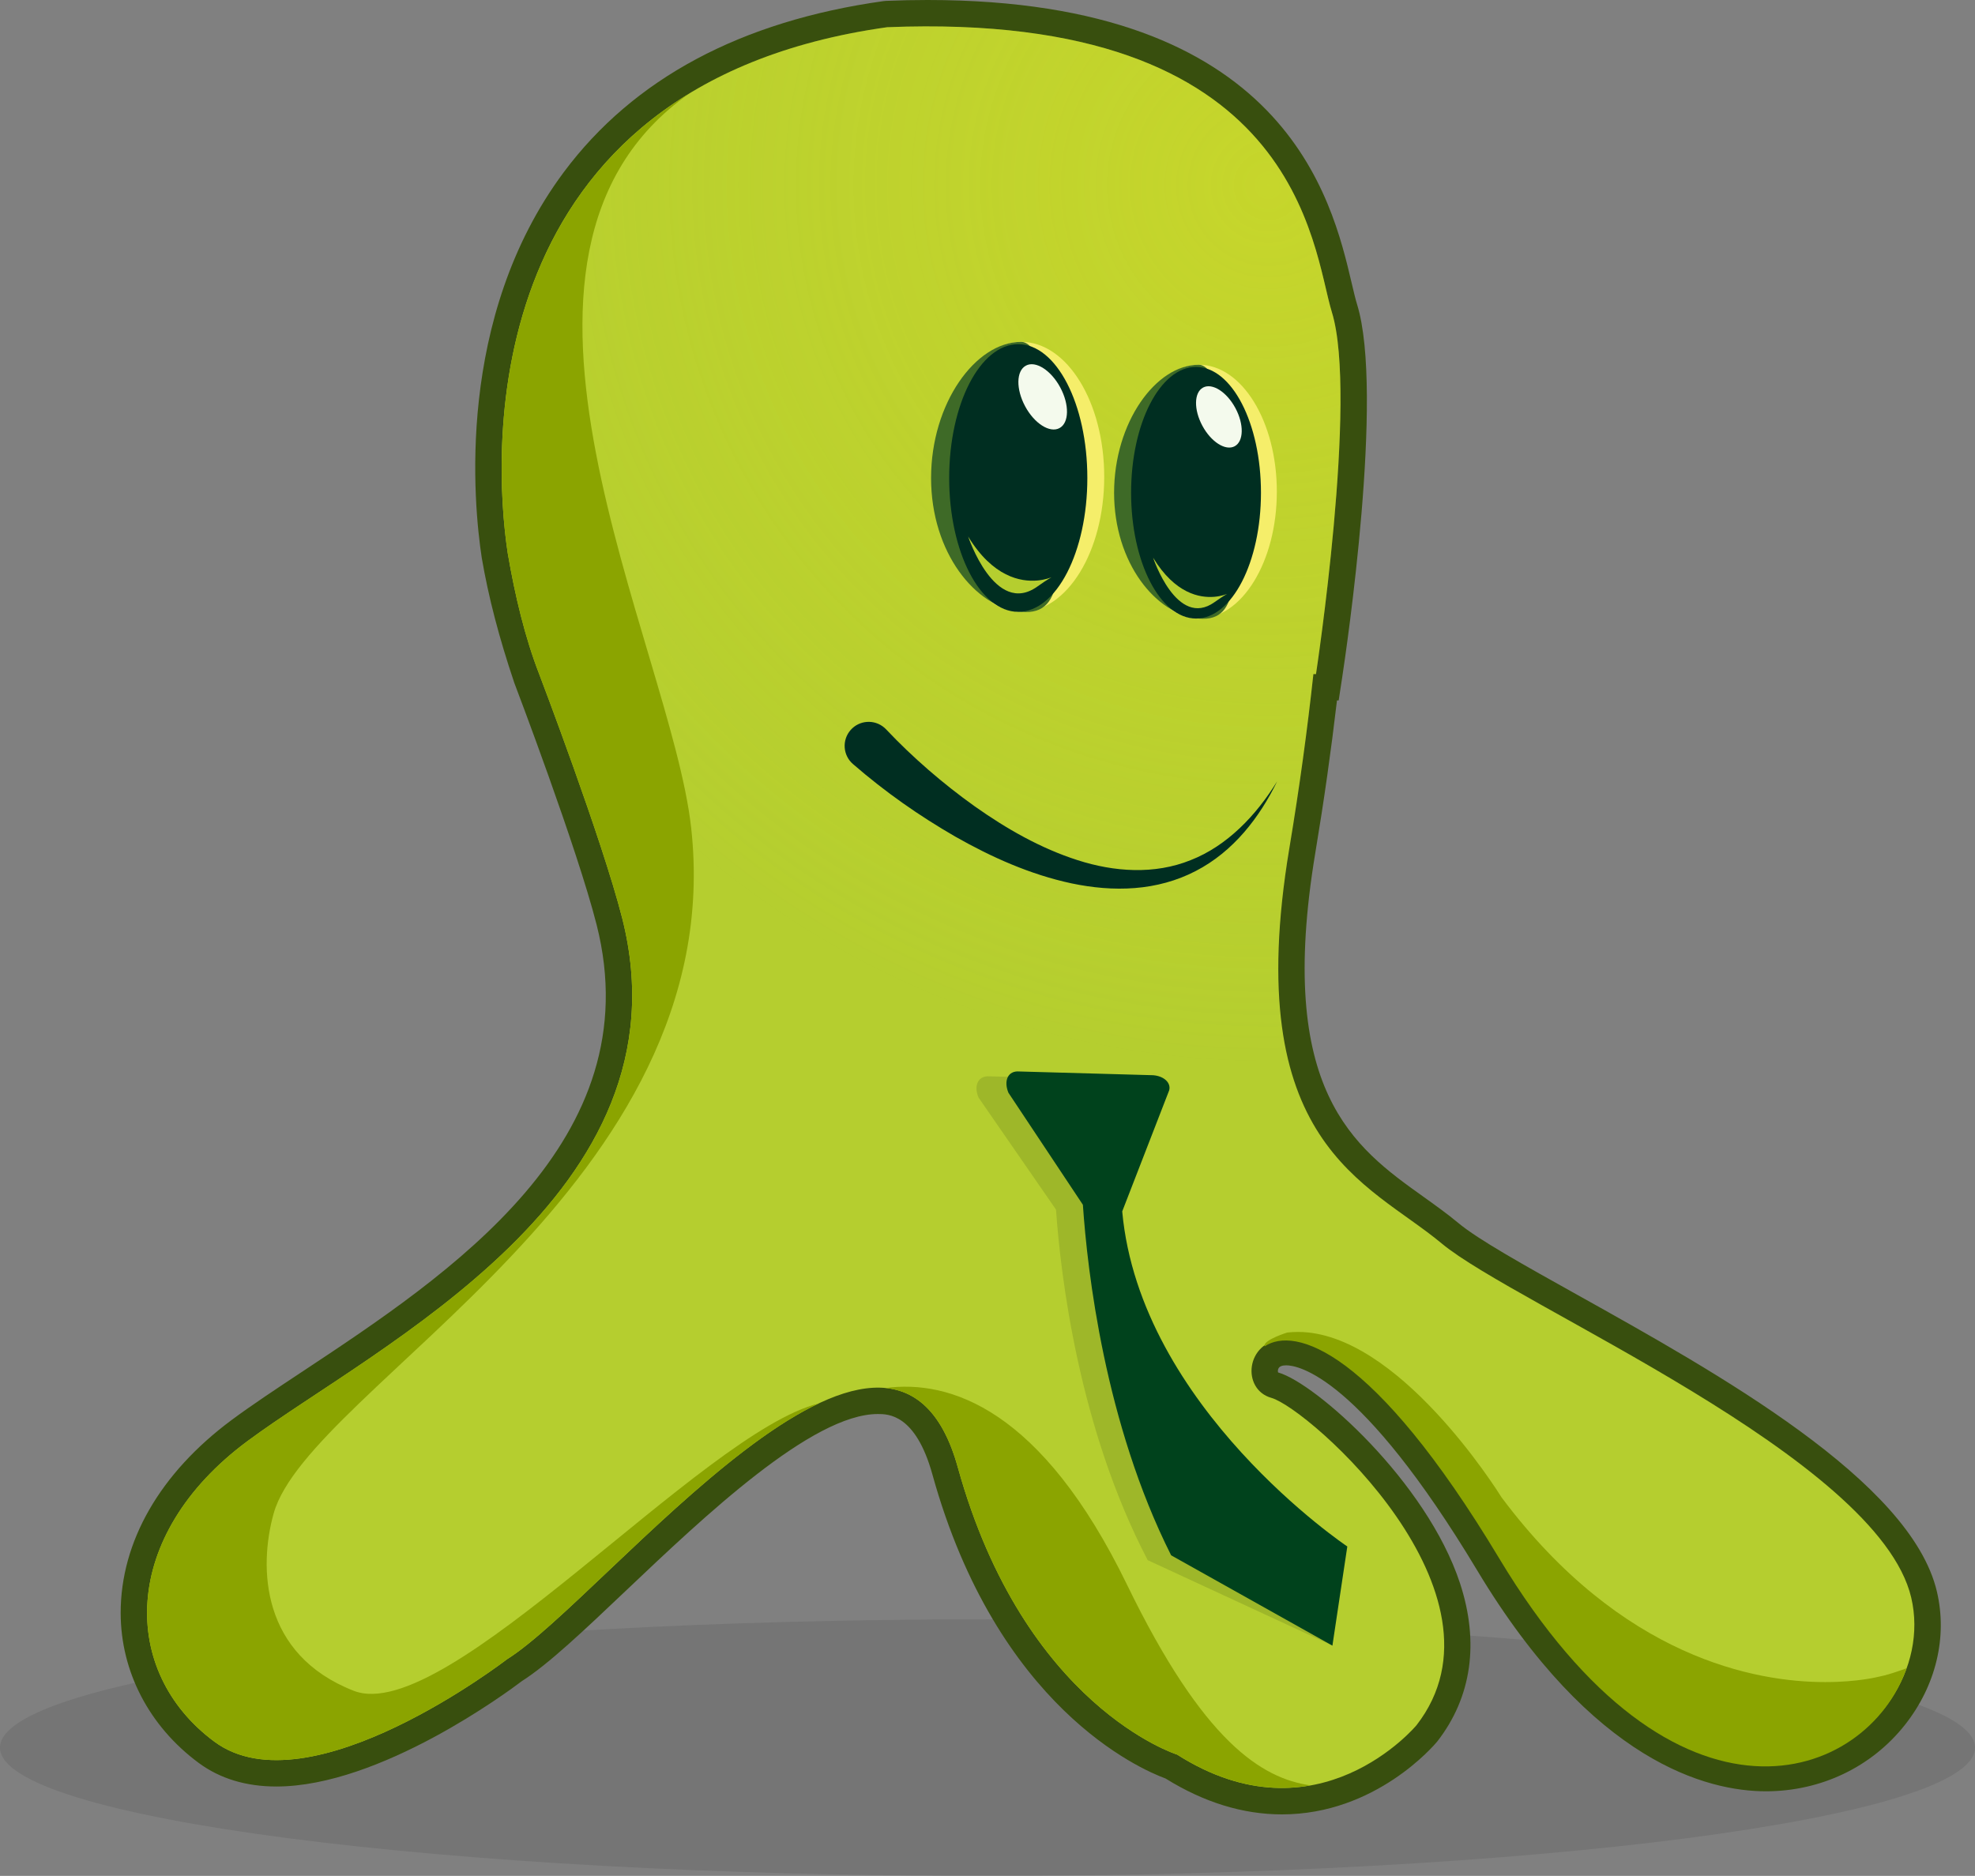 <?xml version="1.0" encoding="utf-8"?>
<!-- Generator: Adobe Illustrator 16.0.0, SVG Export Plug-In . SVG Version: 6.00 Build 0)  -->
<!DOCTYPE svg PUBLIC "-//W3C//DTD SVG 1.1//EN" "http://www.w3.org/Graphics/SVG/1.1/DTD/svg11.dtd">
<svg version="1.1" id="Layer_1" xmlns="http://www.w3.org/2000/svg" xmlns:xlink="http://www.w3.org/1999/xlink" x="0px" y="0px"
	 width="244.882px" height="232.628px" viewBox="-0.711 -1 244.882 232.628" enable-background="new -0.711 -1 244.882 232.628"
	 xml:space="preserve">
<rect x="-0.711" y="-1" width="244.882" height="232.628" fill="#808080" stroke="none"/>
<g>
	<path id="Under_shadow" opacity="0.11" fill="#231F20" enable-background="new    " d="M244.171,215.716
		c0,8.789-54.817,15.912-122.44,15.912c-67.623,0-122.442-7.123-122.442-15.912c0-8.785,54.82-15.91,122.442-15.91
		C189.354,199.806,244.171,206.931,244.171,215.716z"/>
	<path id="Outline" fill="#384F0E" d="M158.236,223.998c-4.832,0-9.684-1.496-14.424-4.449c-3.142-1.153-20.911-8.854-28.914-37.707
		c-2.079-7.493-5.484-7.493-6.767-7.493c-8.152,0-21.509,12.676-31.261,21.932c-5.141,4.88-9.59,9.103-12.867,11.185
		c-1.712,1.301-17.577,13.074-30.448,13.074c-3.761,0-6.998-0.982-9.621-2.92c-6.147-4.545-9.676-11.322-9.682-18.597
		c-0.007-8.849,4.881-17.349,13.764-23.937c2.467-1.832,5.496-3.836,8.702-5.957c18.291-12.104,43.341-28.682,36.545-55.463
		c-2.419-9.534-10.099-29.706-10.176-29.91l-0.043-0.12c-1.881-5.573-3.197-10.63-4.021-15.461
		c-1.023-6.692-3.287-29.746,10.162-47.812c8.641-11.607,21.982-18.75,39.655-21.226l0.323-0.03C110.908-0.965,112.639-1,114.306-1
		c44.326,0,50.114,24.616,52.584,35.127c0.248,1.056,0.463,1.967,0.666,2.624c3.383,10.963-1.313,42.744-1.859,46.332l-0.424,2.778
		h-0.211c-0.723,6.187-1.621,12.515-2.679,18.854c-4.931,29.595,4.802,36.55,13.388,42.683c1.537,1.1,2.989,2.139,4.373,3.291
		c2.437,2.029,8.113,5.195,14.688,8.863c17.465,9.746,41.386,23.09,44.615,36.812c1.33,5.649-0.12,11.682-3.977,16.549
		c-4.137,5.223-10.412,8.219-17.22,8.221c-0.001,0-0.002,0-0.003,0c-7.225-0.004-21.479-3.561-35.788-27.377
		c-14.554-24.219-22.278-25.445-23.681-25.445c-0.508,0-0.832,0.125-0.965,0.373c-0.119,0.221-0.078,0.459-0.043,0.512
		c4.612,1.293,18.402,13.535,22.545,26.131c2.418,7.354,1.447,14.139-2.812,19.621C177.135,215.4,169.859,223.998,158.236,223.998z
		 M108.133,167.806c4.408,0,10.253,2.131,13.07,12.285c7.668,27.645,24.845,33.316,25.018,33.371l0.414,0.131l0.365,0.232
		c3.779,2.407,7.561,3.629,11.236,3.629c8.177,0,13.701-6.07,14.149-6.578c2.78-3.619,3.41-7.824,1.921-12.853
		c-3.269-11.045-15.705-21.635-18.301-22.537c-3.21-0.903-5.218-4.049-4.744-7.469c0.508-3.681,3.602-6.25,7.52-6.25
		c7.908,0,18.035,9.896,29.287,28.619c12.65,21.057,24.34,24.2,30.181,24.202c0.001,0,0.002,0,0.003,0
		c4.796,0,9.203-2.092,12.092-5.737c2.569-3.244,3.592-7.353,2.735-10.99c-2.568-10.911-25.958-23.963-41.435-32.598
		c-7.145-3.984-12.783-7.132-15.689-9.554c-1.196-0.996-2.553-1.965-3.988-2.992c-9.131-6.52-21.638-15.459-16.033-49.082
		c1.201-7.218,2.196-14.419,2.953-21.402l0.318-2.917h0.427c1.521-10.93,3.948-33.267,1.675-40.64
		c-0.271-0.87-0.508-1.883-0.783-3.055c-2.295-9.764-7.072-30.083-46.217-30.083c-1.528,0-3.113,0.031-4.717,0.094
		c-15.796,2.247-27.623,8.514-35.155,18.632C62.5,40.3,64.565,61.128,65.482,67.129c0.754,4.417,1.981,9.132,3.742,14.354
		c0.557,1.463,7.913,20.84,10.382,30.572c7.938,31.282-20.474,50.086-39.275,62.528c-3.131,2.069-6.088,4.026-8.415,5.754
		c-7.176,5.324-11.125,11.957-11.12,18.678c0.004,5.256,2.5,9.992,7.029,13.34c1.494,1.104,3.369,1.641,5.732,1.641
		c9.235,0,22.32-8.527,26.583-11.813l0.267-0.185c2.727-1.699,7.212-5.957,11.961-10.465
		C83.508,180.962,97.371,167.806,108.133,167.806z"/>
	<path id="Body" fill="#B5CE2F" d="M236.264,197.115c-4.087-17.363-49.021-36.254-58.215-43.914
		c-9.189-7.662-25.017-12.256-18.891-49.025c1.265-7.585,2.24-14.775,2.98-21.586h0.322c0,0,5.229-34.312,1.969-44.875
		c-2.453-7.955-3.878-37.404-55.136-35.341C58.263,9.529,60.289,54.798,62.249,67.625c0.891,5.222,2.138,10.447,3.896,14.965
		c0,0,7.799,20.454,10.291,30.27c8.682,34.212-30.639,53.104-46.468,64.853c-15.832,11.742-15.832,28.593-4.086,37.273
		c11.746,8.682,36.256-10.213,36.256-10.213c12.233-7.625,47.682-53.488,55.914-23.807c8.233,29.68,27.191,35.617,27.191,35.617
		c17.426,11.106,29.68-3.642,29.68-3.642c12.642-16.274-13.346-39.282-17.999-40.596c-7.469-2.104,2.107-23.935,28.342,19.728
		C211.497,235.73,240.35,214.476,236.264,197.115z"/>
	
		<radialGradient id="Light_on_body_1_" cx="40.546" cy="289.623" r="109.292" gradientTransform="matrix(1 0 0 -1 116 311.628)" gradientUnits="userSpaceOnUse">
		<stop  offset="0" style="stop-color:#EEE824"/>
		<stop  offset="1" style="stop-color:#EEE824;stop-opacity:0"/>
	</radialGradient>
	<path id="Light_on_body" opacity="0.3" fill="url(#Light_on_body_1_)" enable-background="new    " d="M236.264,197.115
		c-4.087-17.363-49.021-36.254-58.215-43.914c-9.189-7.662-25.017-12.256-18.891-49.025c1.265-7.585,2.24-14.775,2.98-21.586h0.322
		c0,0,5.229-34.312,1.969-44.875c-2.453-7.955-3.878-37.404-55.136-35.341C58.263,9.529,60.289,54.798,62.249,67.625
		c0.891,5.222,2.138,10.447,3.896,14.965c0,0,7.799,20.454,10.291,30.27c8.682,34.212-30.639,53.104-46.468,64.853
		c-15.832,11.742-15.832,28.593-4.086,37.273c11.746,8.682,36.256-10.213,36.256-10.213c12.233-7.625,47.682-53.488,55.914-23.807
		c8.233,29.68,27.191,35.617,27.191,35.617c17.426,11.106,29.68-3.642,29.68-3.642c12.642-16.274-13.346-39.282-17.999-40.596
		c-7.469-2.104,2.107-23.935,28.342,19.728C211.497,235.73,240.35,214.476,236.264,197.115z"/>
	<path id="smile_3_" fill="#002E21" d="M109.213,89.503c3.226,3.415,6.994,6.679,10.92,9.48c3.952,2.797,8.202,5.225,12.77,6.684
		c4.531,1.457,9.52,1.812,14.015-0.002c4.511-1.766,8.124-5.534,10.729-9.78c-2.176,4.47-5.42,8.716-10.109,11.132
		c-2.314,1.206-4.915,1.905-7.543,2.107c-2.631,0.211-5.277-0.042-7.838-0.579c-5.135-1.096-9.928-3.25-14.417-5.798
		c-4.501-2.598-8.671-5.516-12.694-9.004c-1.243-1.076-1.378-2.958-0.3-4.2c1.078-1.245,2.958-1.378,4.202-0.3
		c0.074,0.062,0.146,0.13,0.212,0.202L109.213,89.503z"/>
	<g id="Shadows">
		<path id="Right_Leg_shadow" fill="#8BA400" d="M234.923,206.148c-1.019,0.361-1.907,0.623-2.623,0.762
			c-0.022,0.008-2.587,0.682-6.698,0.682c-8.59,0-25.229-2.979-40.129-22.899c-0.521-0.838-12.879-20.522-25.246-20.522
			c-0.453,0-0.903,0.022-1.343,0.078c0,0-2.628,0.812-2.804,1.551c-0.016,0.057,0.001,0.107,0.016,0.156
			c3.709-2.482,13.43,0.246,29.086,26.305c21.916,36.469,45.654,27.639,50.494,13.621L234.923,206.148z"/>
		<path id="Middle_Leg_shadow" fill="#8BA400" d="M145.242,216.583c6.296,4.01,11.91,4.639,16.52,3.817
			c-6.01-0.881-13.223-5.312-22.717-24.854c-10.631-21.887-22.019-25.485-29.982-24.42c3.973,0.375,7.155,3.23,8.988,9.838
			C126.284,210.646,145.242,216.583,145.242,216.583z"/>
		<path id="Left_Leg_shadow_and_body_shadow" fill="#8BA400" d="M43.154,208.673c-11.498-4.488-11.81-15.266-9.936-21.986
			c4.385-15.725,56.719-40.783,51.764-85.079c-2.529-22.607-28.855-70.864-0.254-90.993h0.001
			c-25.658,15.641-24.052,46.734-22.481,57.01c0.891,5.222,2.138,10.447,3.896,14.965c0,0,7.799,20.454,10.291,30.27
			c8.682,34.212-30.639,53.104-46.468,64.853c-15.832,11.742-15.832,28.593-4.086,37.273c11.746,8.682,36.256-10.213,36.256-10.213
			c7.806-4.865,25.064-25.297,38.673-31.738C86.316,176.634,54.652,213.16,43.154,208.673z"/>
		<path id="tie_shadow_3_" opacity="0.18" fill="#384F0E" enable-background="new    " d="M135.286,149.83l6.054-15.018
			c0.268-0.941-0.679-1.773-2.07-1.877l-17.275-0.463c-1.392-0.109-2.025,1.094-1.375,2.637l9.604,13.889
			c0.578,8.188,2.81,27.088,11.371,43.474l22.903,10.6l-0.199-11.694C164.297,191.375,137.583,174.175,135.286,149.83z"/>
	</g>
	<path id="tie" fill="#00421C" d="M166.343,190.775l-1.847,12.295l-19.997-11.199c-8.237-16.383-10.385-35.285-10.942-43.471
		l-9.234-13.893c-0.625-1.541-0.02-2.744,1.32-2.637l16.623,0.465c1.336,0.102,2.245,0.934,1.989,1.877l-5.821,15.012
		C140.641,173.574,166.343,190.775,166.343,190.775z"/>
	<g id="eye_8_">
		<path fill="#F5EE6A" d="M157.605,59.967c0,8.693-4.33,15.737-9.672,15.737s-8.398-6.909-8.398-15.602
			c0-8.69,3.058-15.871,8.398-15.871C153.275,44.231,157.605,51.277,157.605,59.967z"/>
		<path fill="#3E6A27" d="M152.171,60.801c0,8.691,1.226,15.397-4.237,14.903c-5.317-0.479-10.508-6.909-10.508-15.602
			c0-8.69,5.167-15.871,10.508-15.871C150.324,44.231,152.171,52.111,152.171,60.801z"/>
		<ellipse fill="#002E21" cx="147.586" cy="60.102" rx="8.051" ry="15.602"/>
		<path fill="#F4FAED" d="M152.463,49.597c1.086,2.012,1.045,4.133-0.084,4.741c-1.13,0.609-2.922-0.527-4.005-2.537
			c-1.083-2.01-1.045-4.13,0.085-4.741C149.588,46.454,151.383,47.588,152.463,49.597z"/>
		<path fill="#B5CE2F" d="M142.264,68.161c0,0,2.938,8.853,7.619,5.508C154.562,70.324,147.693,77.086,142.264,68.161z"/>
	</g>
	<g id="eye_7_">
		<path fill="#F5EE6A" d="M136.203,58.135c0,9.248-4.605,16.74-10.29,16.74c-5.68,0-8.934-7.35-8.934-16.596
			c0-9.246,3.254-16.884,8.934-16.884C131.598,41.395,136.203,48.889,136.203,58.135z"/>
		<path fill="#3E6A27" d="M130.423,59.022c0,9.246,1.304,16.38-4.51,15.853c-5.657-0.509-11.179-7.348-11.179-16.596
			c0-9.246,5.499-16.884,11.179-16.884C128.458,41.395,130.423,49.776,130.423,59.022z"/>
		<ellipse fill="#002E21" cx="125.544" cy="58.278" rx="8.565" ry="16.596"/>
		
			<ellipse transform="matrix(-0.474 -0.881 0.881 -0.474 146.981 184.357)" fill="#F4FAED" cx="128.56" cy="48.274" rx="4.396" ry="2.471"/>
		<path fill="#B5CE2F" d="M119.33,65.531c0,0,3.311,9.973,8.583,6.203C133.188,67.966,125.447,75.583,119.33,65.531z"/>
	</g>
</g>
</svg>
